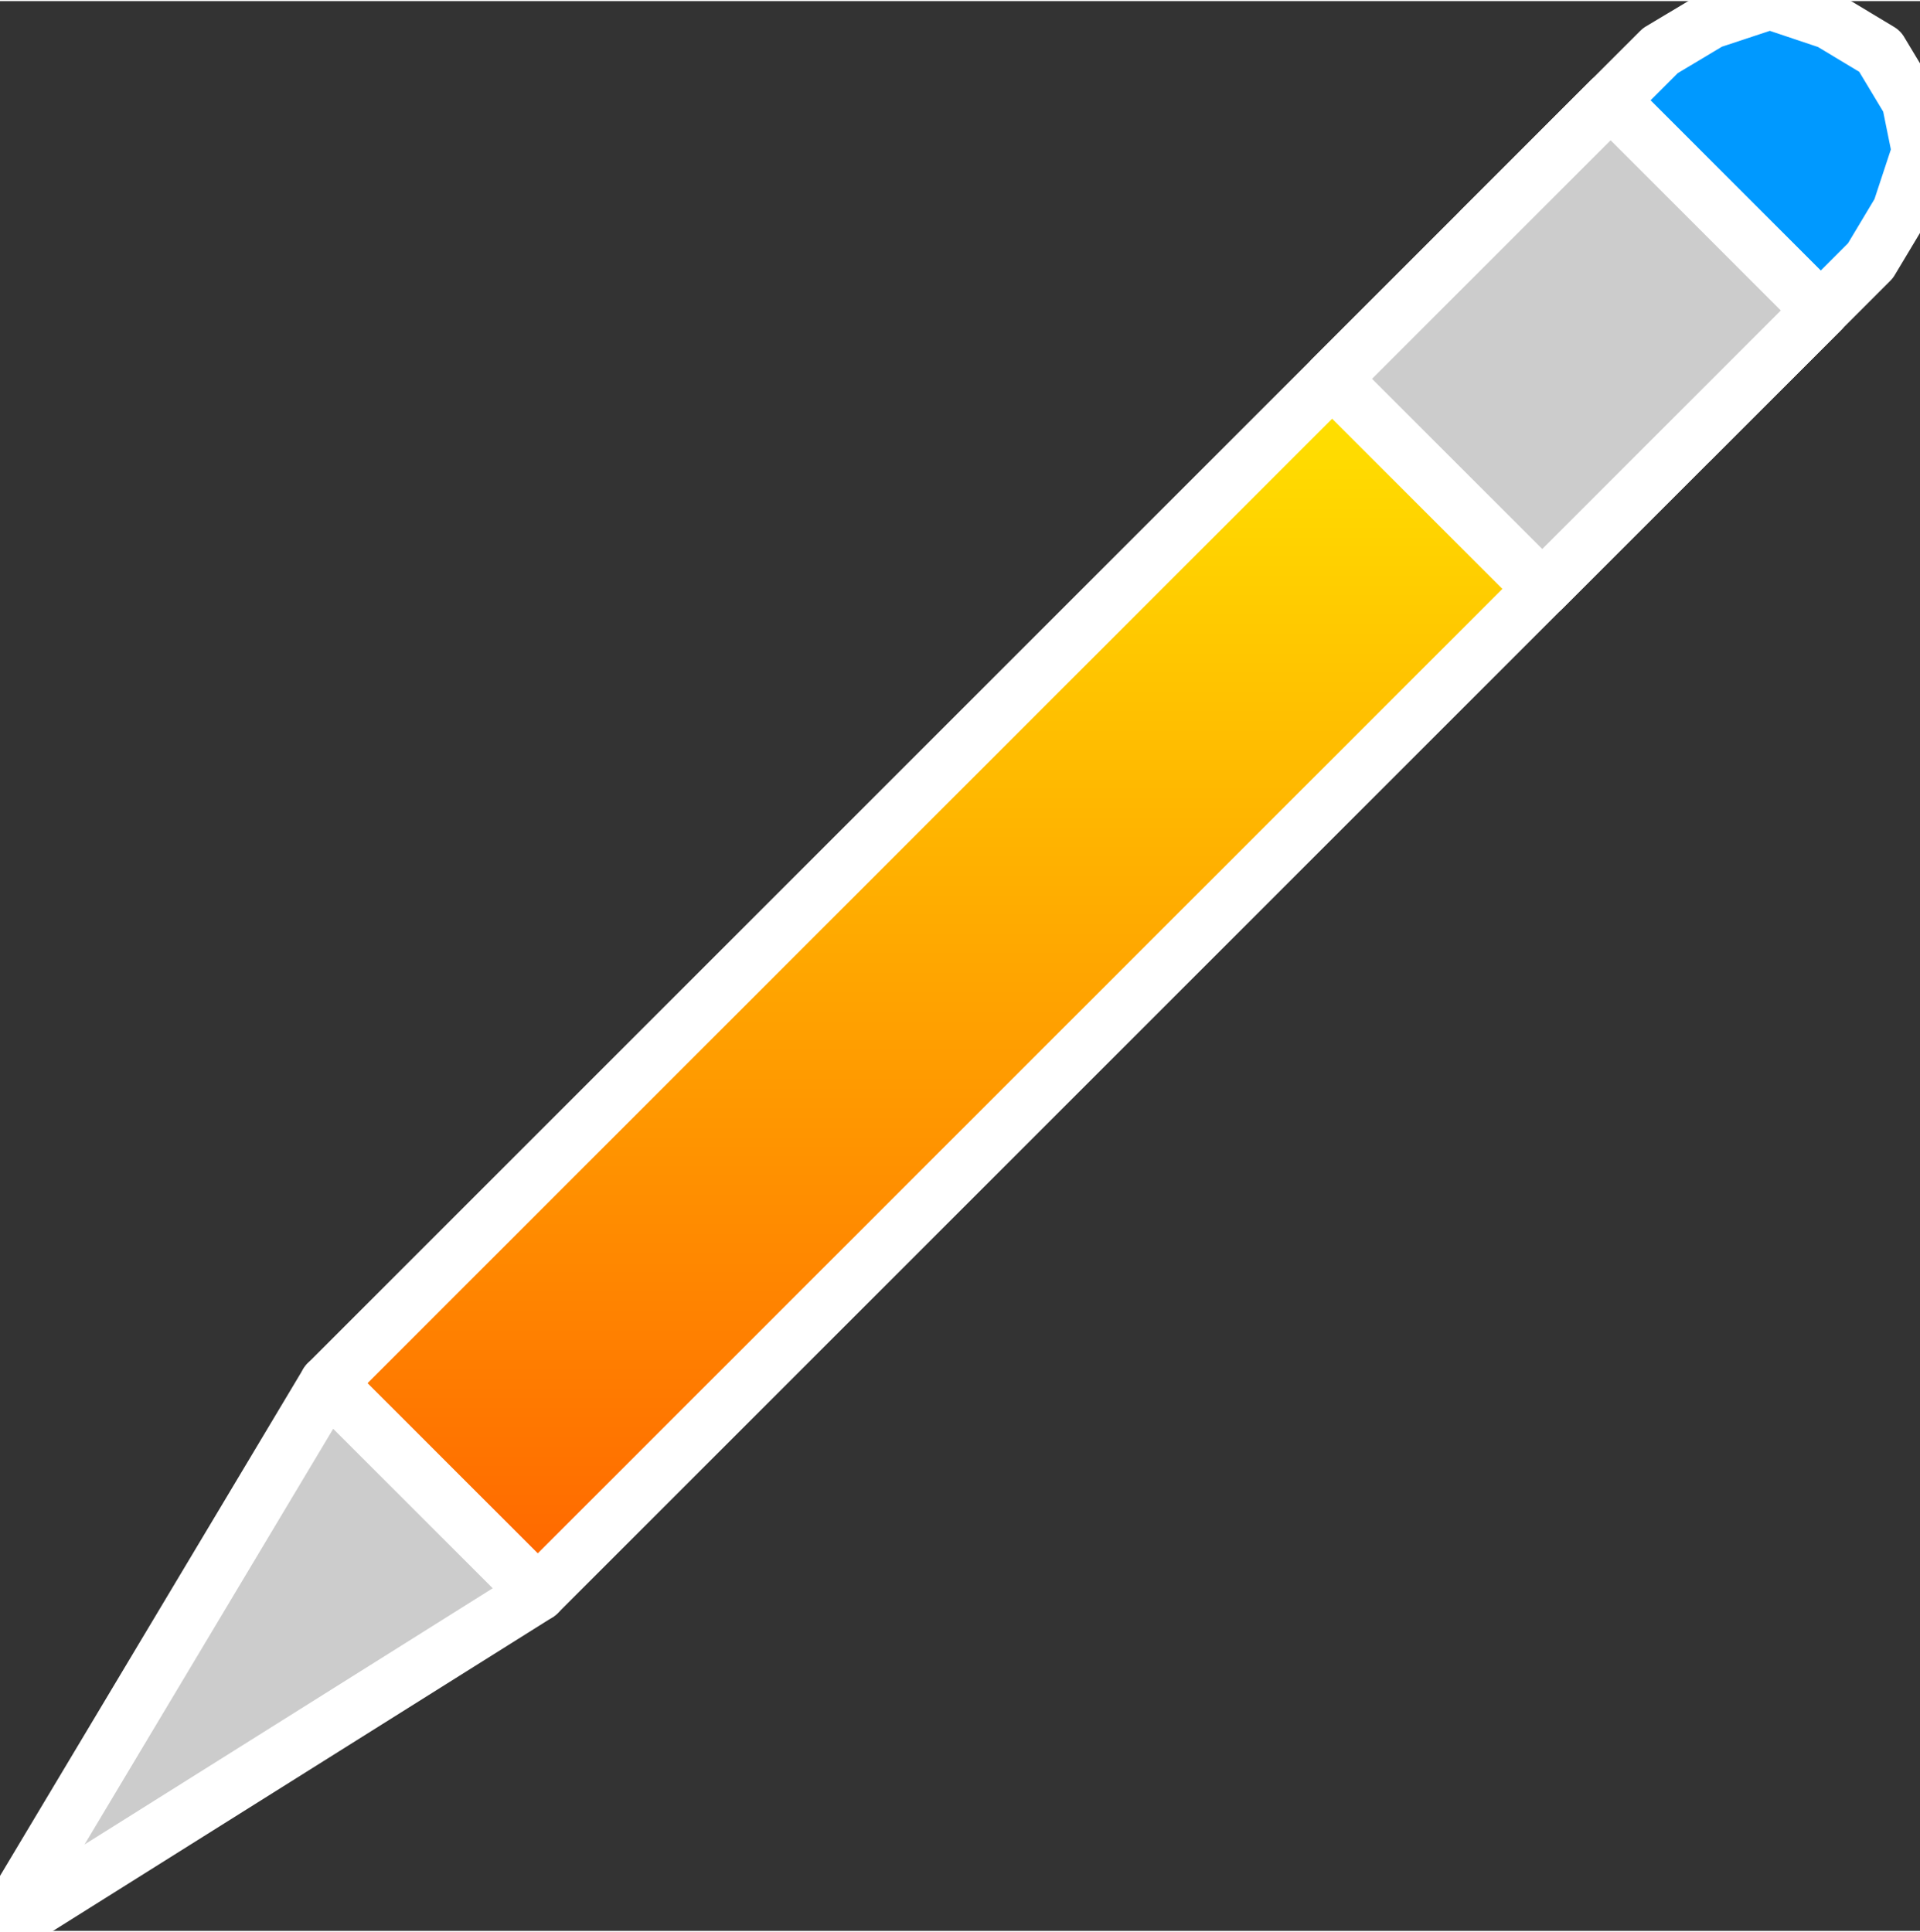 <svg xmlns="http://www.w3.org/2000/svg" xmlns:xlink="http://www.w3.org/1999/xlink" version="1.1" width="0.469" height="0.472" viewBox="0 0 33.787 33.964">
  <rect x="0" y="0" width="33.787" height="33.964" fill="#333333" stroke="none"/>
  <title><![CDATA[Writing]]></title>
  <g transform=" scale(1) ">
    <g xmlns="http://www.w3.org/2000/svg" id="Layer1524">
      <path d="  M33.08,0.883 L33.609,1.763 L33.787,2.641 L33.44,3.693 L32.915,4.569 L29.765,7.72 L28.889,8.244 L27.837,8.592 L26.958,8.414 L26.079,7.885 L25.55,7.005 L25.195,5.951 L25.543,4.899 L26.067,4.022 L29.218,0.872 L30.094,0.348 L31.146,0 L32.201,0.354 L33.08,0.883 Z" style="stroke-width: 0.993; stroke-linecap: round; stroke-linejoin: round; fill-rule: evenodd; fill: #0099ff; "/>
      <path d="  M33.08,0.883 L33.609,1.763 L33.787,2.641 L33.44,3.693 L32.915,4.569 L29.765,7.72 L28.889,8.244 L27.837,8.592 L26.958,8.414 L26.079,7.885 L25.55,7.005 L25.195,5.951 L25.543,4.899 L26.067,4.022 L29.218,0.872 L30.094,0.348 L31.146,0 L32.201,0.354 L33.08,0.883 Z" style="stroke-width: 0.993; stroke: #ffffff; stroke-dasharray: none; stroke-linecap: round; stroke-linejoin: round; fill: none; "/>
    </g>
    <g xmlns="http://www.w3.org/2000/svg" xmlns:xlink="http://www.w3.org/1999/xlink" id="Layer1525">
      <defs>
        <linearGradient id="grad714">
          <stop offset="0%" stop-color="#ffff00" stop-opacity="1"/>
          <stop offset="100%" stop-color="#ff6600" stop-opacity="1"/>
        </linearGradient>
        <linearGradient xlink:href="#grad714" id="grad715" x1="0" y1="0" x2="0" y2="1" gradientTransform="rotate(-0 .5 .5)" gradientUnits="objectBoundingBox">
  </linearGradient>
      </defs>
      <path d="  M32.04,5.445 L9.462,28.023 L5.764,24.326 L28.343,1.747 L32.04,5.445 Z" style="stroke-width: 0.993; stroke-linecap: round; stroke-linejoin: round; fill-rule: evenodd; fill: url(#grad715); "/>
      <path d="  M32.04,5.445 L9.462,28.023 L5.764,24.326 L28.343,1.747 L32.04,5.445 Z" style="stroke-width: 0.993; stroke: #ffffff; stroke-dasharray: none; stroke-linecap: round; stroke-linejoin: round; fill: none; "/>
    </g>
    <g xmlns="http://www.w3.org/2000/svg" id="Layer1526">
      <path d="  M32.04,5.445 L27.14,10.345 L23.442,6.648 L28.343,1.747 L32.04,5.445 Z" style="stroke-width: 0.993; stroke-linecap: round; stroke-linejoin: round; fill-rule: evenodd; fill: #cccccc; "/>
      <path d="  M32.04,5.445 L27.14,10.345 L23.442,6.648 L28.343,1.747 L32.04,5.445 Z" style="stroke-width: 0.993; stroke: #ffffff; stroke-dasharray: none; stroke-linecap: round; stroke-linejoin: round; fill: none; "/>
    </g>
    <g xmlns="http://www.w3.org/2000/svg" id="Layer1527">
      <path d="  M0,33.964 L5.764,24.326 L9.462,28.023 L0,33.964 Z" style="stroke-width: 0.993; stroke-linecap: round; stroke-linejoin: round; fill-rule: evenodd; fill: #cccccc; "/>
      <path d="  M0,33.964 L5.764,24.326 L9.462,28.023 L0,33.964 Z" style="stroke-width: 0.993; stroke: #ffffff; stroke-dasharray: none; stroke-linecap: round; stroke-linejoin: round; fill: none; "/>
    </g>
    <!--converted by libvisio2svg-->
  </g>
</svg>

